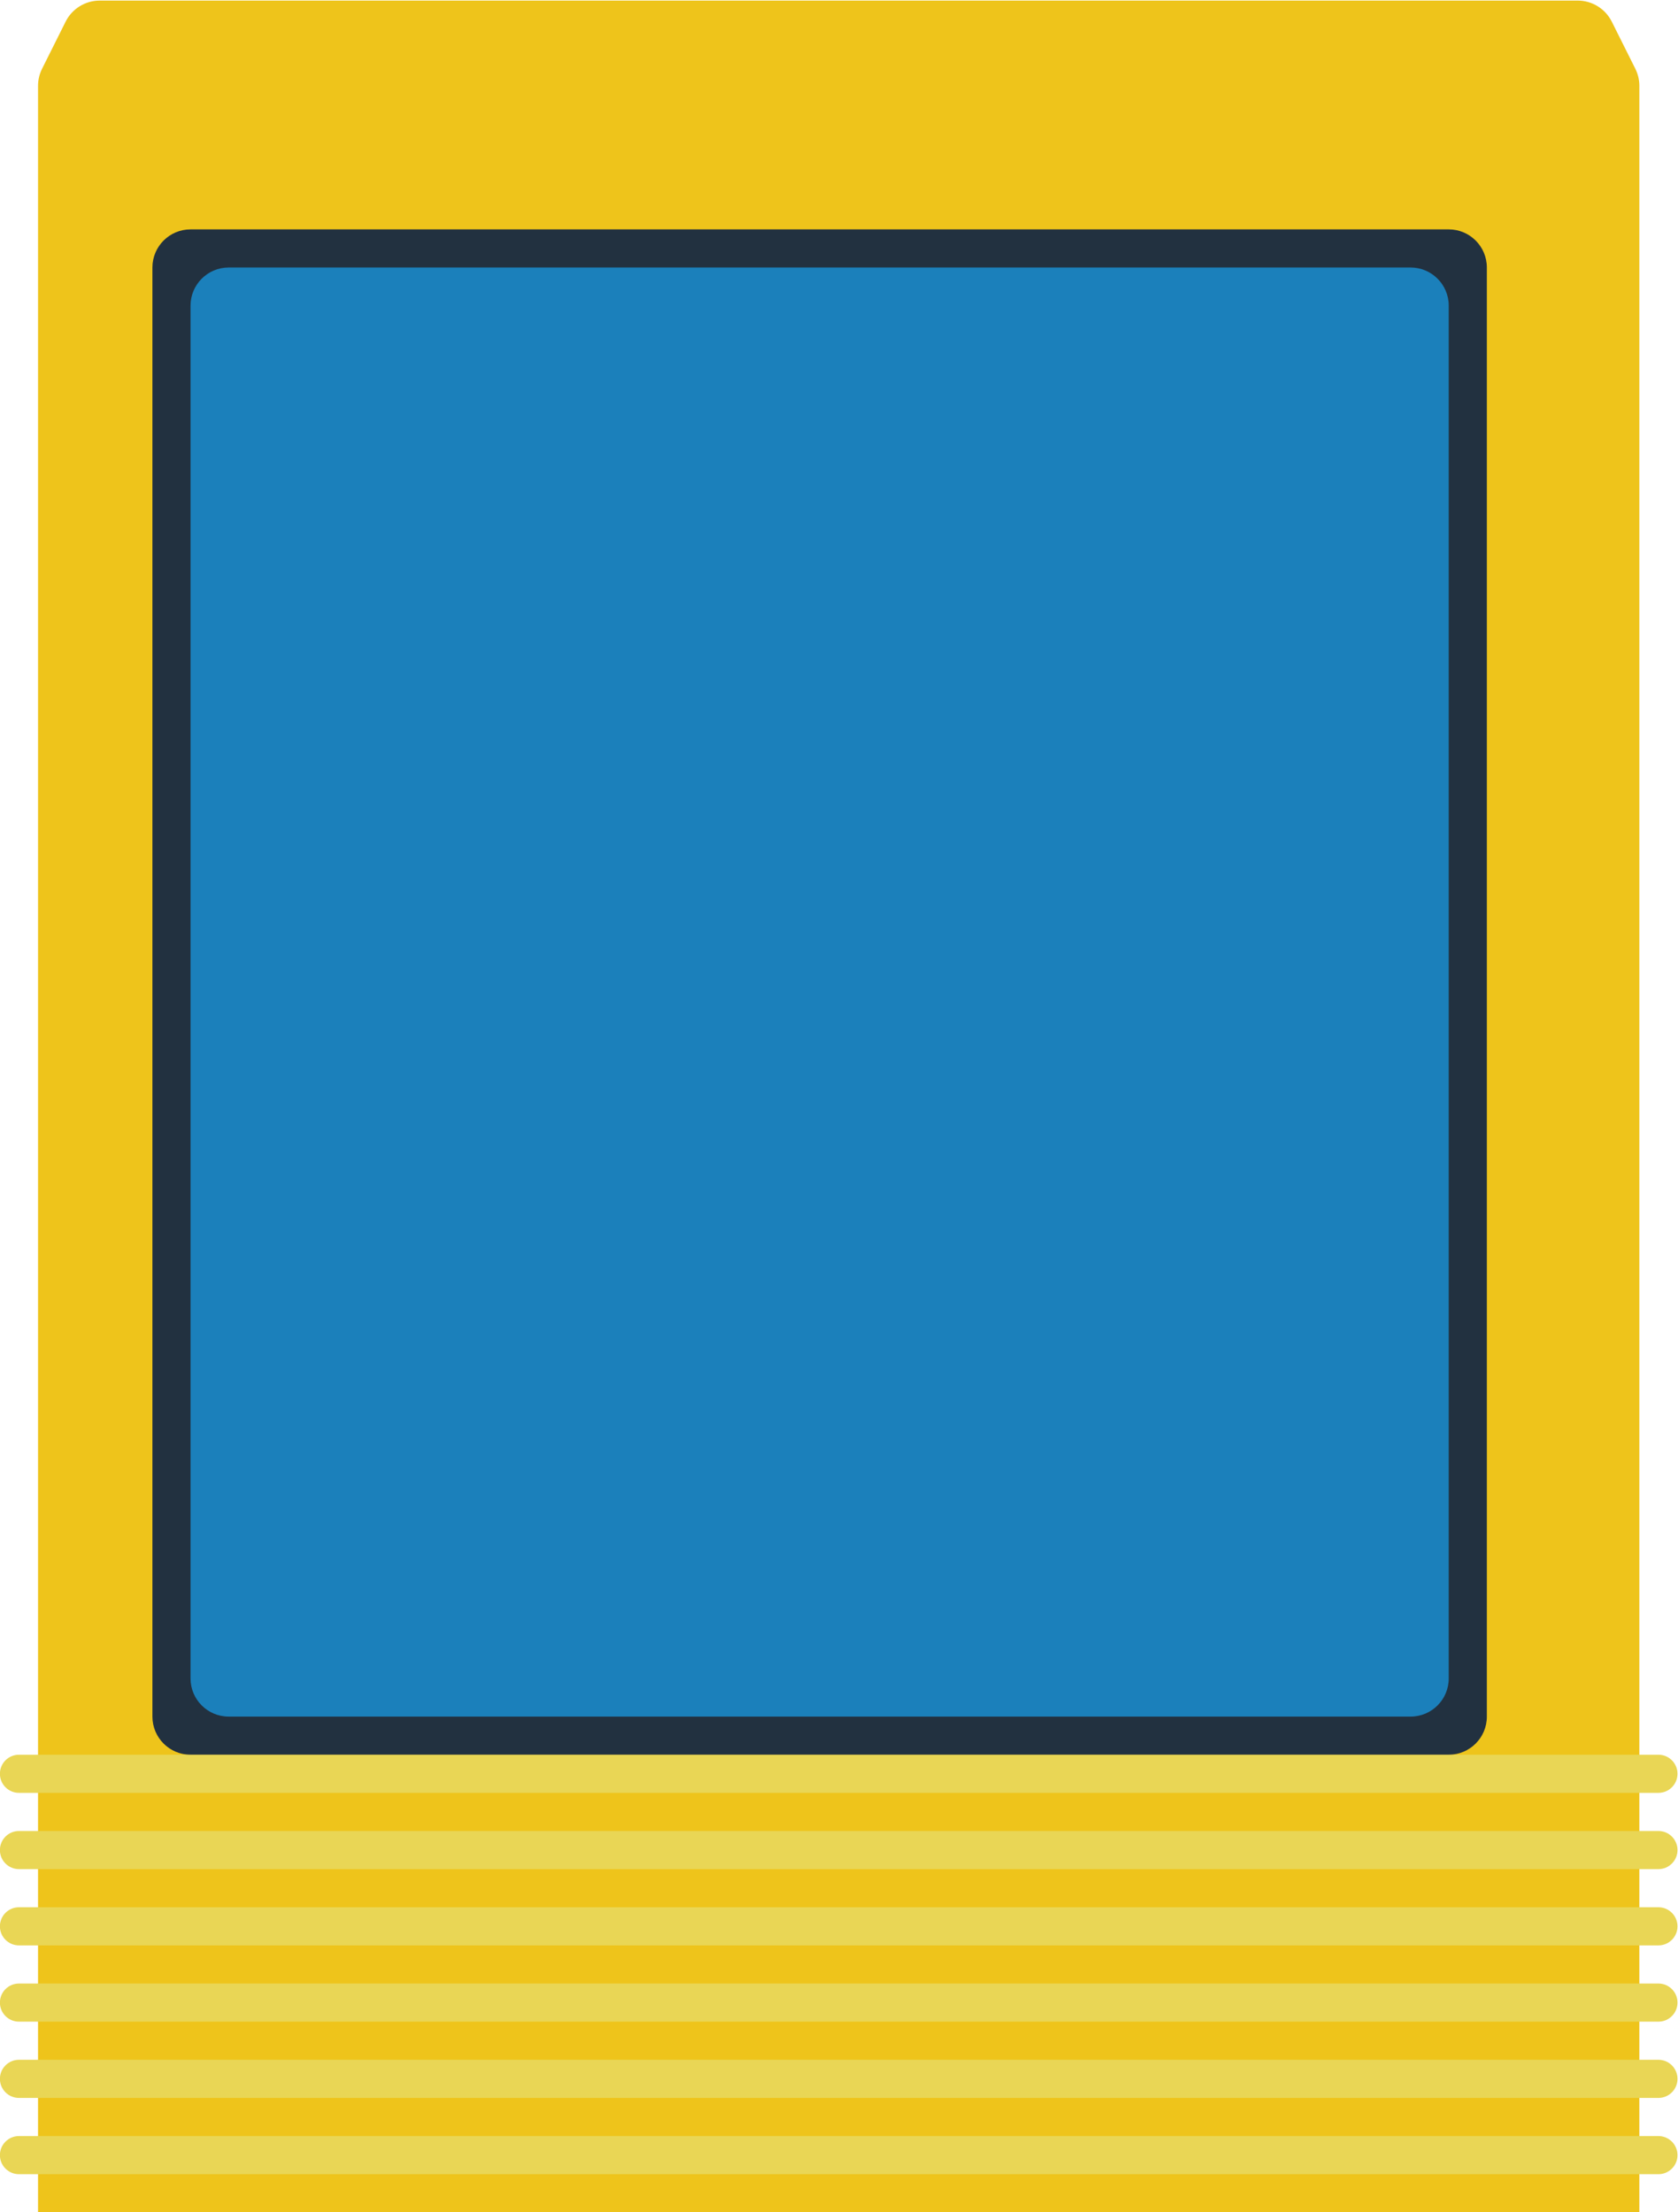 <svg height="309.333" viewBox="0 0 234.667 309.333" width="234.667" xmlns="http://www.w3.org/2000/svg" xmlns:xlink="http://www.w3.org/1999/xlink"><clipPath id="a"><path d="m0 256h256v-256h-256z"/></clipPath><g clip-path="url(#a)" transform="matrix(1.333 0 0 -1.333 -53.333 325.333)"><path d="m0 0h-168v223.056c0 .621.145 1.233.422 1.789l2.472 4.944c.678 1.355 2.063 2.211 3.578 2.211h155.056c1.515 0 2.9-.856 3.578-2.211l2.472-4.944c.277-.556.422-1.168.422-1.789z" fill="#eec41b" transform="translate(212 12)"/><path d="m0 0h-132c-2.209 0-4 1.791-4 4v152c0 2.209 1.791 4 4 4h132c2.209 0 4-1.791 4-4v-152c0-2.209-1.791-4-4-4" fill="#223140" transform="translate(192 60)"/><g fill="#e9d655"><path d="m0 0h-172c-1.105 0-2 .895-2 2 0 1.105.895 2 2 2h172c1.105 0 2-.895 2-2 0-1.105-.895-2-2-2" transform="translate(214 48)"/><path d="m0 0h-172c-1.105 0-2 .895-2 2 0 1.105.895 2 2 2h172c1.105 0 2-.895 2-2 0-1.105-.895-2-2-2" transform="translate(214 56)"/><path d="m0 0h-172c-1.105 0-2 .895-2 2 0 1.105.895 2 2 2h172c1.105 0 2-.895 2-2 0-1.105-.895-2-2-2" transform="translate(214 40)"/><path d="m0 0h-172c-1.105 0-2 .895-2 2 0 1.105.895 2 2 2h172c1.105 0 2-.895 2-2 0-1.105-.895-2-2-2" transform="translate(214 32)"/><path d="m0 0h-172c-1.105 0-2 .895-2 2 0 1.105.895 2 2 2h172c1.105 0 2-.895 2-2 0-1.105-.895-2-2-2" transform="translate(214 24)"/><path d="m0 0h-172c-1.105 0-2 .895-2 2 0 1.105.895 2 2 2h172c1.105 0 2-.895 2-2 0-1.105-.895-2-2-2" transform="translate(214 16)"/></g><path d="m0 0h-124c-2.209 0-4 1.791-4 4v144c0 2.209 1.791 4 4 4h124c2.209 0 4-1.791 4-4v-144c0-2.209-1.791-4-4-4" fill="#1b80bb" transform="translate(188 64)"/></g></svg>